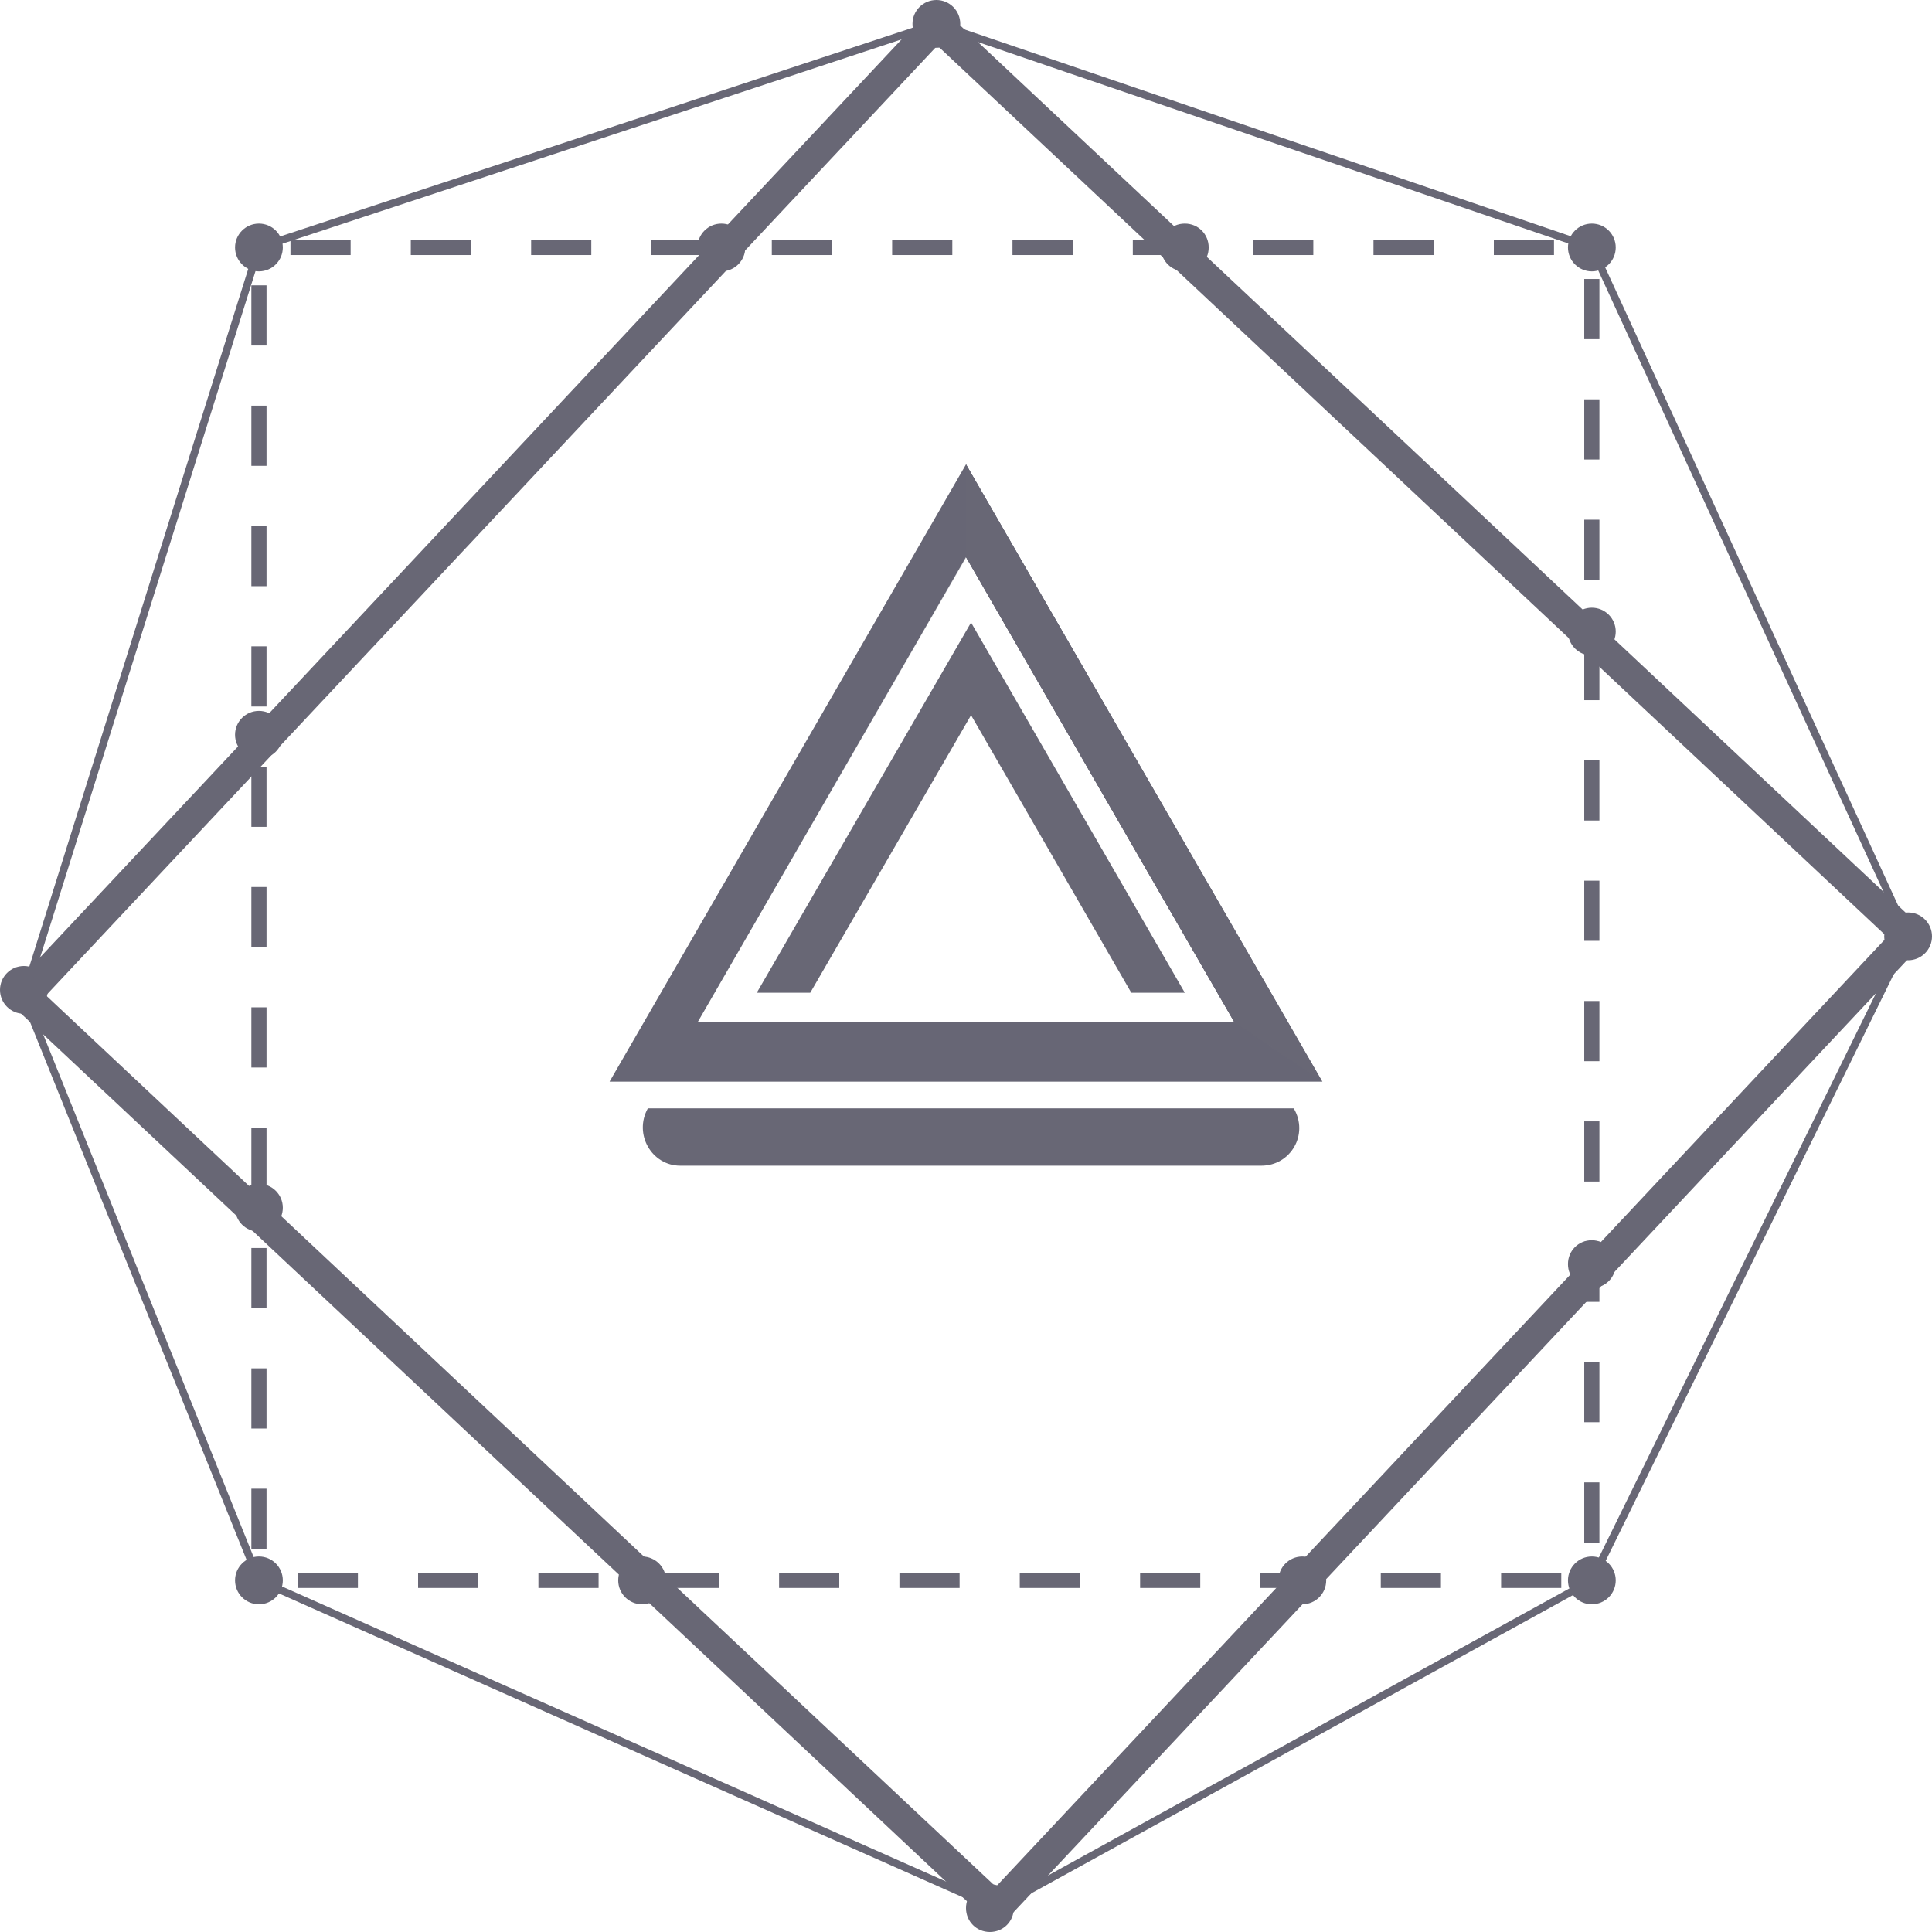 <svg width="70" height="70" viewBox="0 0 70 70" fill="none" xmlns="http://www.w3.org/2000/svg">
<g clip-path="url(#clip0_1860_44)">
<path d="M57.675 56.879V57.26H57.295" stroke="#686775" stroke-width="0.549" stroke-miterlimit="10"/>
<path d="M56.568 57.26H10.144" stroke="#686775" stroke-width="0.549" stroke-miterlimit="10" stroke-dasharray="2.18 2.18"/>
<path d="M9.763 57.26H9.382V56.879" stroke="#686775" stroke-width="0.549" stroke-miterlimit="10"/>
<path d="M9.382 56.118V9.728" stroke="#686775" stroke-width="0.549" stroke-miterlimit="10" stroke-dasharray="2.18 2.18"/>
<path d="M9.382 9.347V8.966H9.763" stroke="#686775" stroke-width="0.549" stroke-miterlimit="10"/>
<path d="M10.524 8.966H56.949" stroke="#686775" stroke-width="0.549" stroke-miterlimit="10" stroke-dasharray="2.18 2.18"/>
<path d="M57.295 8.966H57.675V9.347" stroke="#686775" stroke-width="0.549" stroke-miterlimit="10"/>
<path d="M57.675 10.109V56.498" stroke="#686775" stroke-width="0.549" stroke-miterlimit="10" stroke-dasharray="2.18 2.18"/>
<path d="M33.938 0.875L0.89 36.09L36.106 69.138L69.154 33.922L33.938 0.875Z" stroke="#686775" stroke-width="1.099" stroke-miterlimit="10"/>
<path d="M9.382 8.966L33.927 0.865" stroke="#686775" stroke-width="0.275" stroke-miterlimit="10"/>
<path d="M9.382 27.488C9.86 27.488 10.247 27.1 10.247 26.622C10.247 26.144 9.86 25.757 9.382 25.757C8.904 25.757 8.516 26.144 8.516 26.622C8.516 27.1 8.904 27.488 9.382 27.488Z" fill="#686775"/>
<path d="M0.865 36.731C1.343 36.731 1.731 36.343 1.731 35.865C1.731 35.388 1.343 35 0.865 35C0.387 35 0 35.388 0 35.865C0 36.343 0.387 36.731 0.865 36.731Z" fill="#686775"/>
<path d="M47.186 58.126C47.664 58.126 48.051 57.738 48.051 57.26C48.051 56.782 47.664 56.395 47.186 56.395C46.708 56.395 46.321 56.782 46.321 57.26C46.321 57.738 46.708 58.126 47.186 58.126Z" fill="#686775"/>
<path d="M57.675 23.749C58.154 23.749 58.541 23.361 58.541 22.883C58.541 22.405 58.154 22.018 57.675 22.018C57.197 22.018 56.81 22.405 56.81 22.883C56.81 23.361 57.197 23.749 57.675 23.749Z" fill="#686775"/>
<path d="M57.675 58.126C58.154 58.126 58.541 57.738 58.541 57.26C58.541 56.782 58.154 56.395 57.675 56.395C57.197 56.395 56.81 56.782 56.81 57.26C56.81 57.738 57.197 58.126 57.675 58.126Z" fill="#686775"/>
<path d="M33.927 0.865L57.676 8.966L69.135 33.927L57.676 57.26L36.108 69.135L9.382 57.26L0.865 36.108L9.382 8.966" stroke="#686775" stroke-width="0.275" stroke-miterlimit="10"/>
<path d="M69.135 34.792C69.612 34.792 70 34.405 70 33.927C70 33.449 69.612 33.061 69.135 33.061C68.656 33.061 68.269 33.449 68.269 33.927C68.269 34.405 68.656 34.792 69.135 34.792Z" fill="#686775"/>
<path d="M23.264 58.126C23.742 58.126 24.13 57.738 24.13 57.26C24.13 56.782 23.742 56.395 23.264 56.395C22.786 56.395 22.399 56.782 22.399 57.26C22.399 57.738 22.786 58.126 23.264 58.126Z" fill="#686775"/>
<path d="M43.793 8.966C43.793 9.451 43.412 9.832 42.928 9.832C42.443 9.832 42.062 9.451 42.062 8.966C42.062 8.482 42.443 8.101 42.928 8.101C43.412 8.101 43.793 8.482 43.793 8.966Z" fill="#686775"/>
<path d="M36.731 69.135C36.731 69.619 36.35 70 35.865 70C35.381 70 35 69.619 35 69.135C35 68.65 35.381 68.269 35.865 68.269C36.35 68.269 36.731 68.65 36.731 69.135Z" fill="#686775"/>
<path d="M58.541 45.801C58.541 46.286 58.16 46.667 57.675 46.667C57.191 46.667 56.81 46.286 56.81 45.801C56.81 45.316 57.191 44.936 57.675 44.936C58.16 44.936 58.541 45.351 58.541 45.801Z" fill="#686775"/>
<path d="M33.927 1.731C34.405 1.731 34.792 1.343 34.792 0.865C34.792 0.387 34.405 0 33.927 0C33.449 0 33.061 0.387 33.061 0.865C33.061 1.343 33.449 1.731 33.927 1.731Z" fill="#686775"/>
<path d="M57.675 9.832C58.154 9.832 58.541 9.444 58.541 8.966C58.541 8.488 58.154 8.101 57.675 8.101C57.197 8.101 56.81 8.488 56.81 8.966C56.81 9.444 57.197 9.832 57.675 9.832Z" fill="#686775"/>
<path d="M9.382 44.624C9.86 44.624 10.247 44.237 10.247 43.759C10.247 43.281 9.86 42.893 9.382 42.893C8.904 42.893 8.516 43.281 8.516 43.759C8.516 44.237 8.904 44.624 9.382 44.624Z" fill="#686775"/>
<path d="M26.137 9.832C26.615 9.832 27.003 9.444 27.003 8.966C27.003 8.488 26.615 8.101 26.137 8.101C25.66 8.101 25.272 8.488 25.272 8.966C25.272 9.444 25.66 9.832 26.137 9.832Z" fill="#686775"/>
<path d="M9.382 58.126C9.86 58.126 10.247 57.738 10.247 57.26C10.247 56.782 9.86 56.395 9.382 56.395C8.904 56.395 8.516 56.782 8.516 57.26C8.516 57.738 8.904 58.126 9.382 58.126Z" fill="#686775"/>
<path d="M35 16.825L22.087 39.189H47.913L35 16.825ZM35 20.183L44.728 37.043H25.272L35 20.183Z" fill="#686775"/>
<path d="M35 20.183L44.728 37.043L47.878 39.154L35 16.825V16.86V20.218V20.183Z" fill="#686775"/>
<path d="M35 20.183L44.728 37.043L47.878 39.154L35 16.825V16.86V20.218V20.183Z" fill="#686775"/>
<path opacity="0.2" d="M44.728 37.042H25.272L35 20.218V16.86L22.087 39.189H47.913L47.879 39.154L44.728 37.042Z" fill="#686775"/>
<path d="M23.472 40.158C22.953 41.093 23.61 42.235 24.649 42.235H45.697C46.771 42.235 47.428 41.093 46.875 40.158H23.472Z" fill="#686775"/>
<path d="M27.419 35.969H29.357L35.173 25.93V22.572L27.419 35.969Z" fill="#686775"/>
<path d="M35.173 22.537V22.572V25.93V25.895L40.989 35.969H42.928L35.173 22.537Z" fill="#686775"/>
<path d="M9.382 9.832C9.86 9.832 10.247 9.444 10.247 8.966C10.247 8.488 9.86 8.101 9.382 8.101C8.904 8.101 8.516 8.488 8.516 8.966C8.516 9.444 8.904 9.832 9.382 9.832Z" fill="#686775"/>
</g>
<defs>
<clipPath id="clip0_1860_44">
<rect width="70" height="70" fill="white"/>
</clipPath>
</defs>
</svg>
